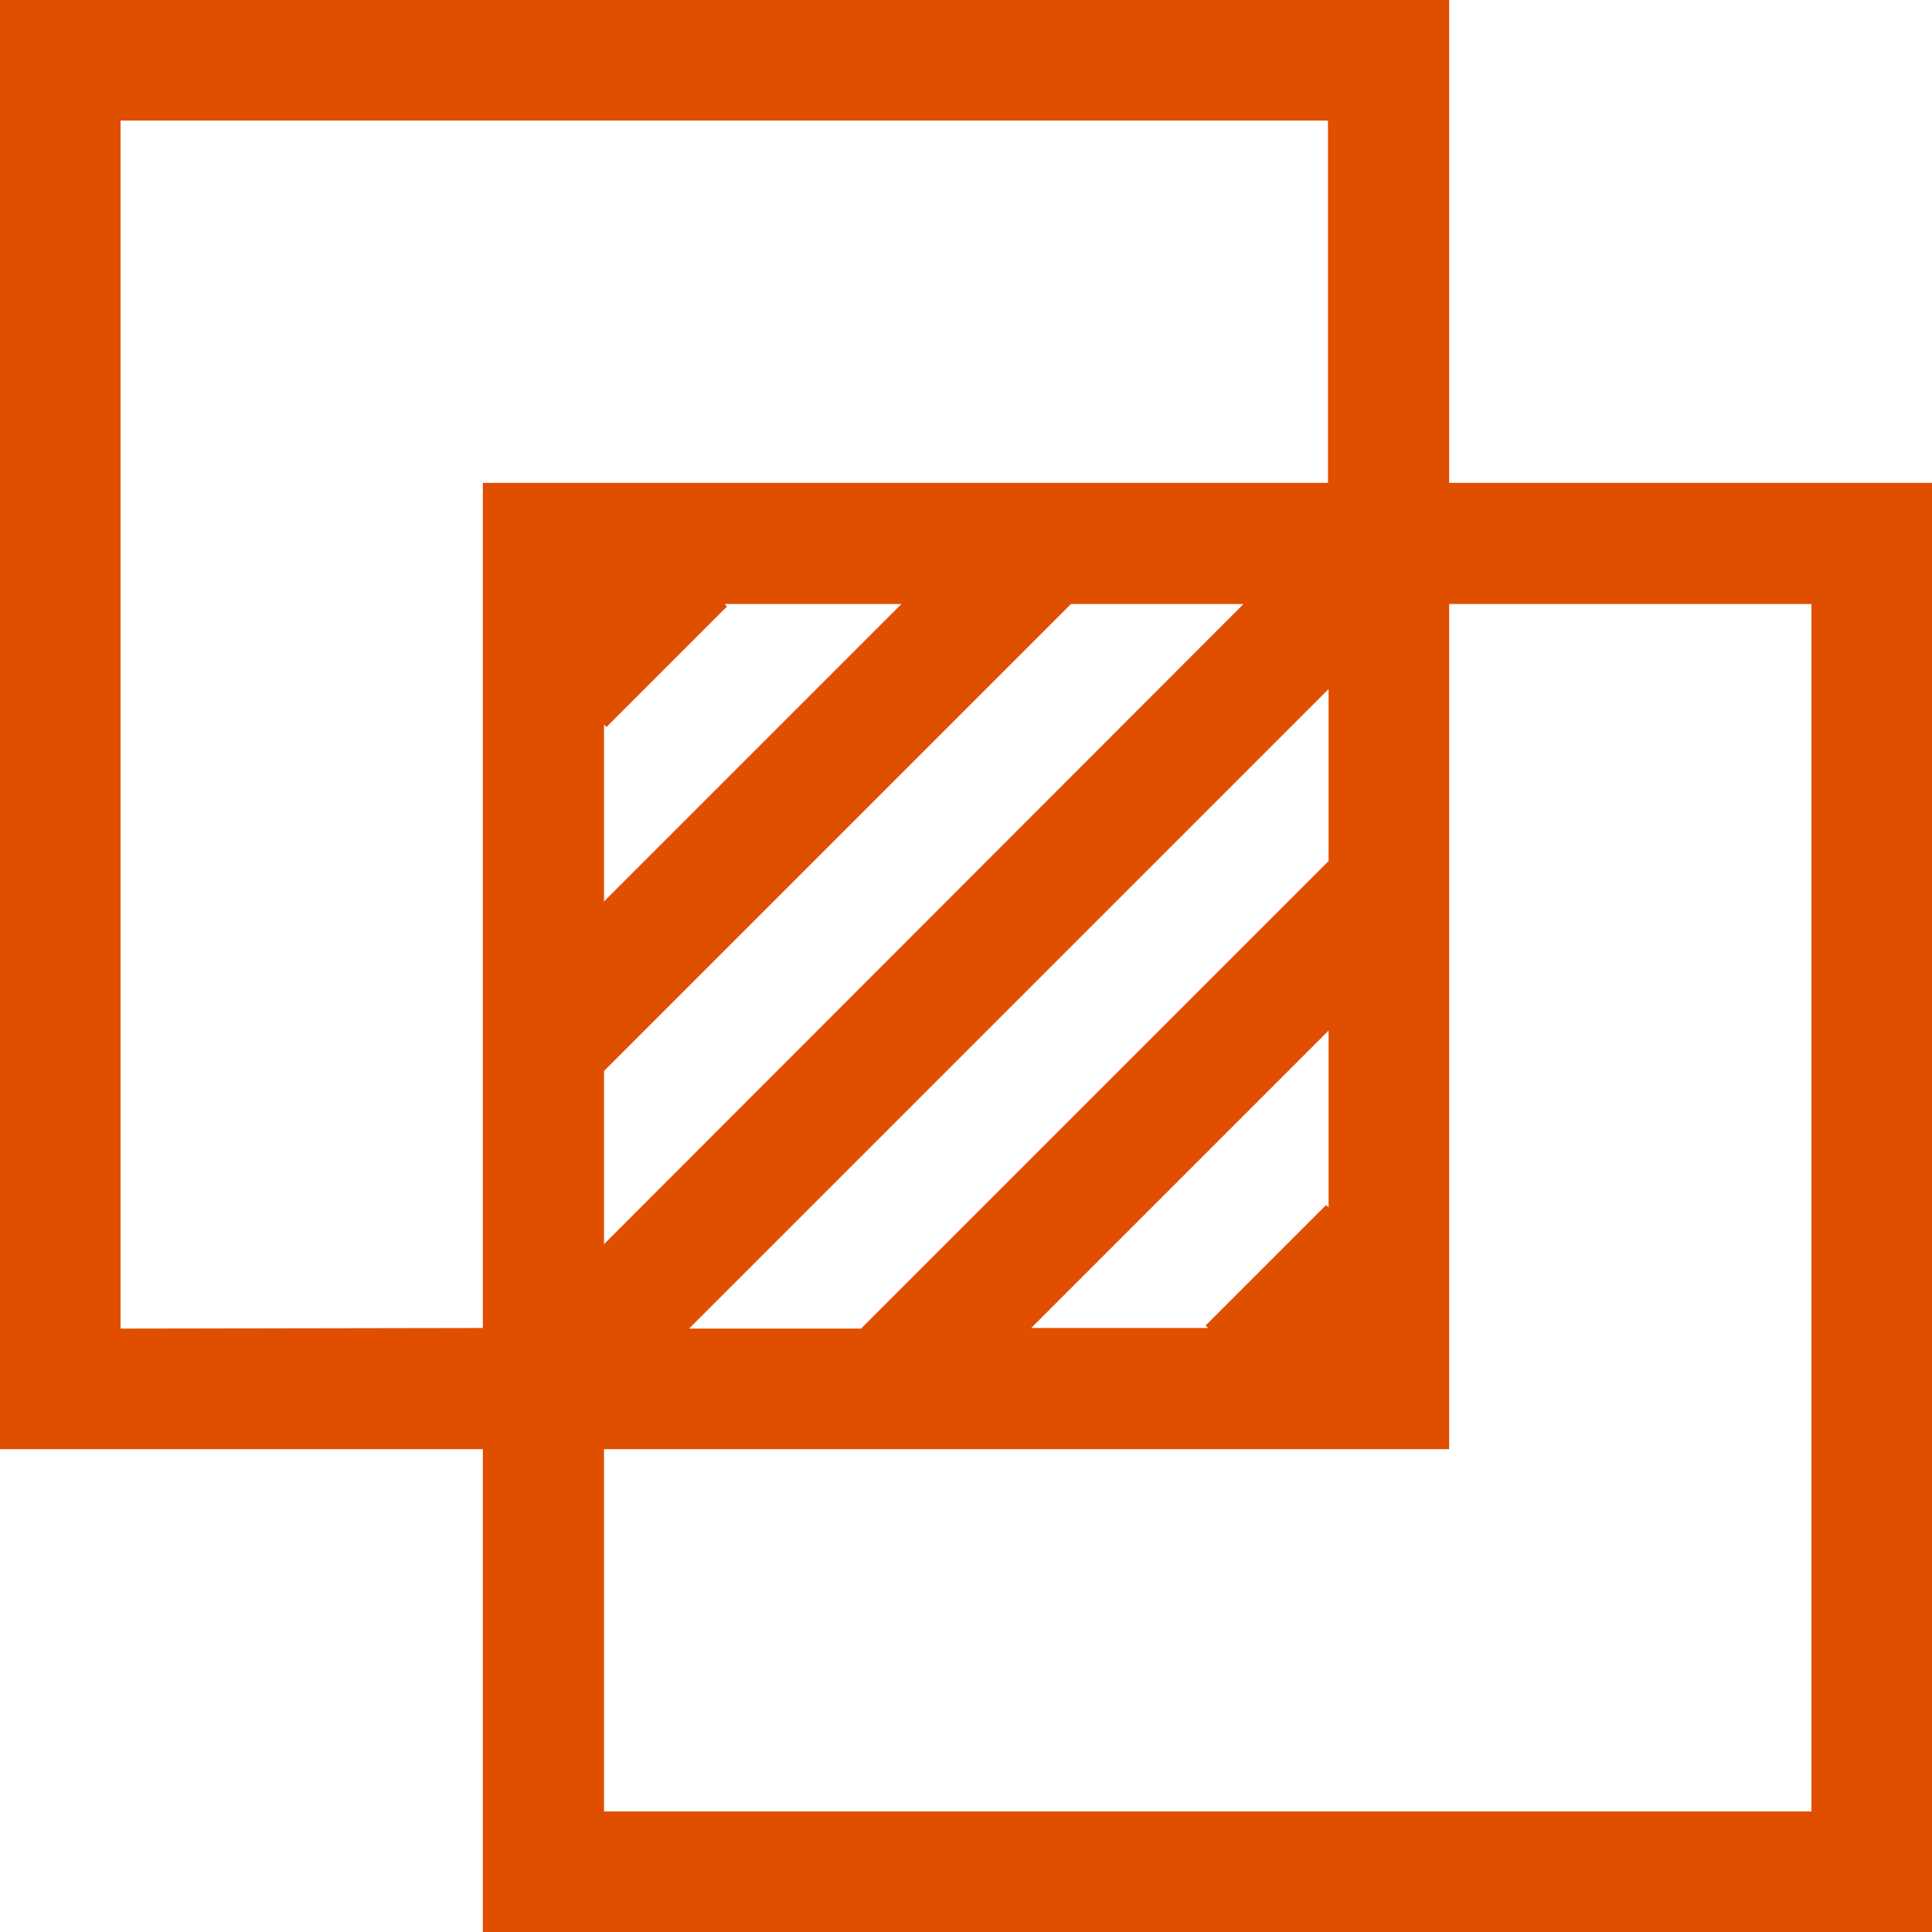 <?xml version="1.0" encoding="utf-8"?>
<!-- Generator: Adobe Illustrator 26.3.1, SVG Export Plug-In . SVG Version: 6.00 Build 0)  -->
<svg version="1.1" id="Layer_1" xmlns="http://www.w3.org/2000/svg" xmlns:xlink="http://www.w3.org/1999/xlink" x="0px" y="0px"
	 viewBox="0 0 315.7 315.7" style="enable-background:new 0 0 315.7 315.7;" xml:space="preserve">
<style type="text/css">
	.st0{fill:#e04e00;}
</style>
<path class="st0" d="M236.8,78.9V0H0v236.8h78.9v78.9h236.8l0-236.8H236.8z M19.7,217.1V19.7h197.3v59.2l-138.1,0v138.1L19.7,217.1z
	 M217.1,197.3l-0.4-0.4l-19.7,19.7l0.4,0.4h-28.9l48.6-48.6L217.1,197.3z M98.7,118.4l0.4,0.4l19.7-19.7l-0.4-0.4h28.9l-48.6,48.6
	L98.7,118.4z M98.7,175L175,98.7h28.2L98.7,203.3L98.7,175z M217.1,112.6v28.1l-76.4,76.4h-28.1L217.1,112.6z M296,296H98.7v-59.2
	h138.1l0-138.1H296L296,296z"/>
</svg>
